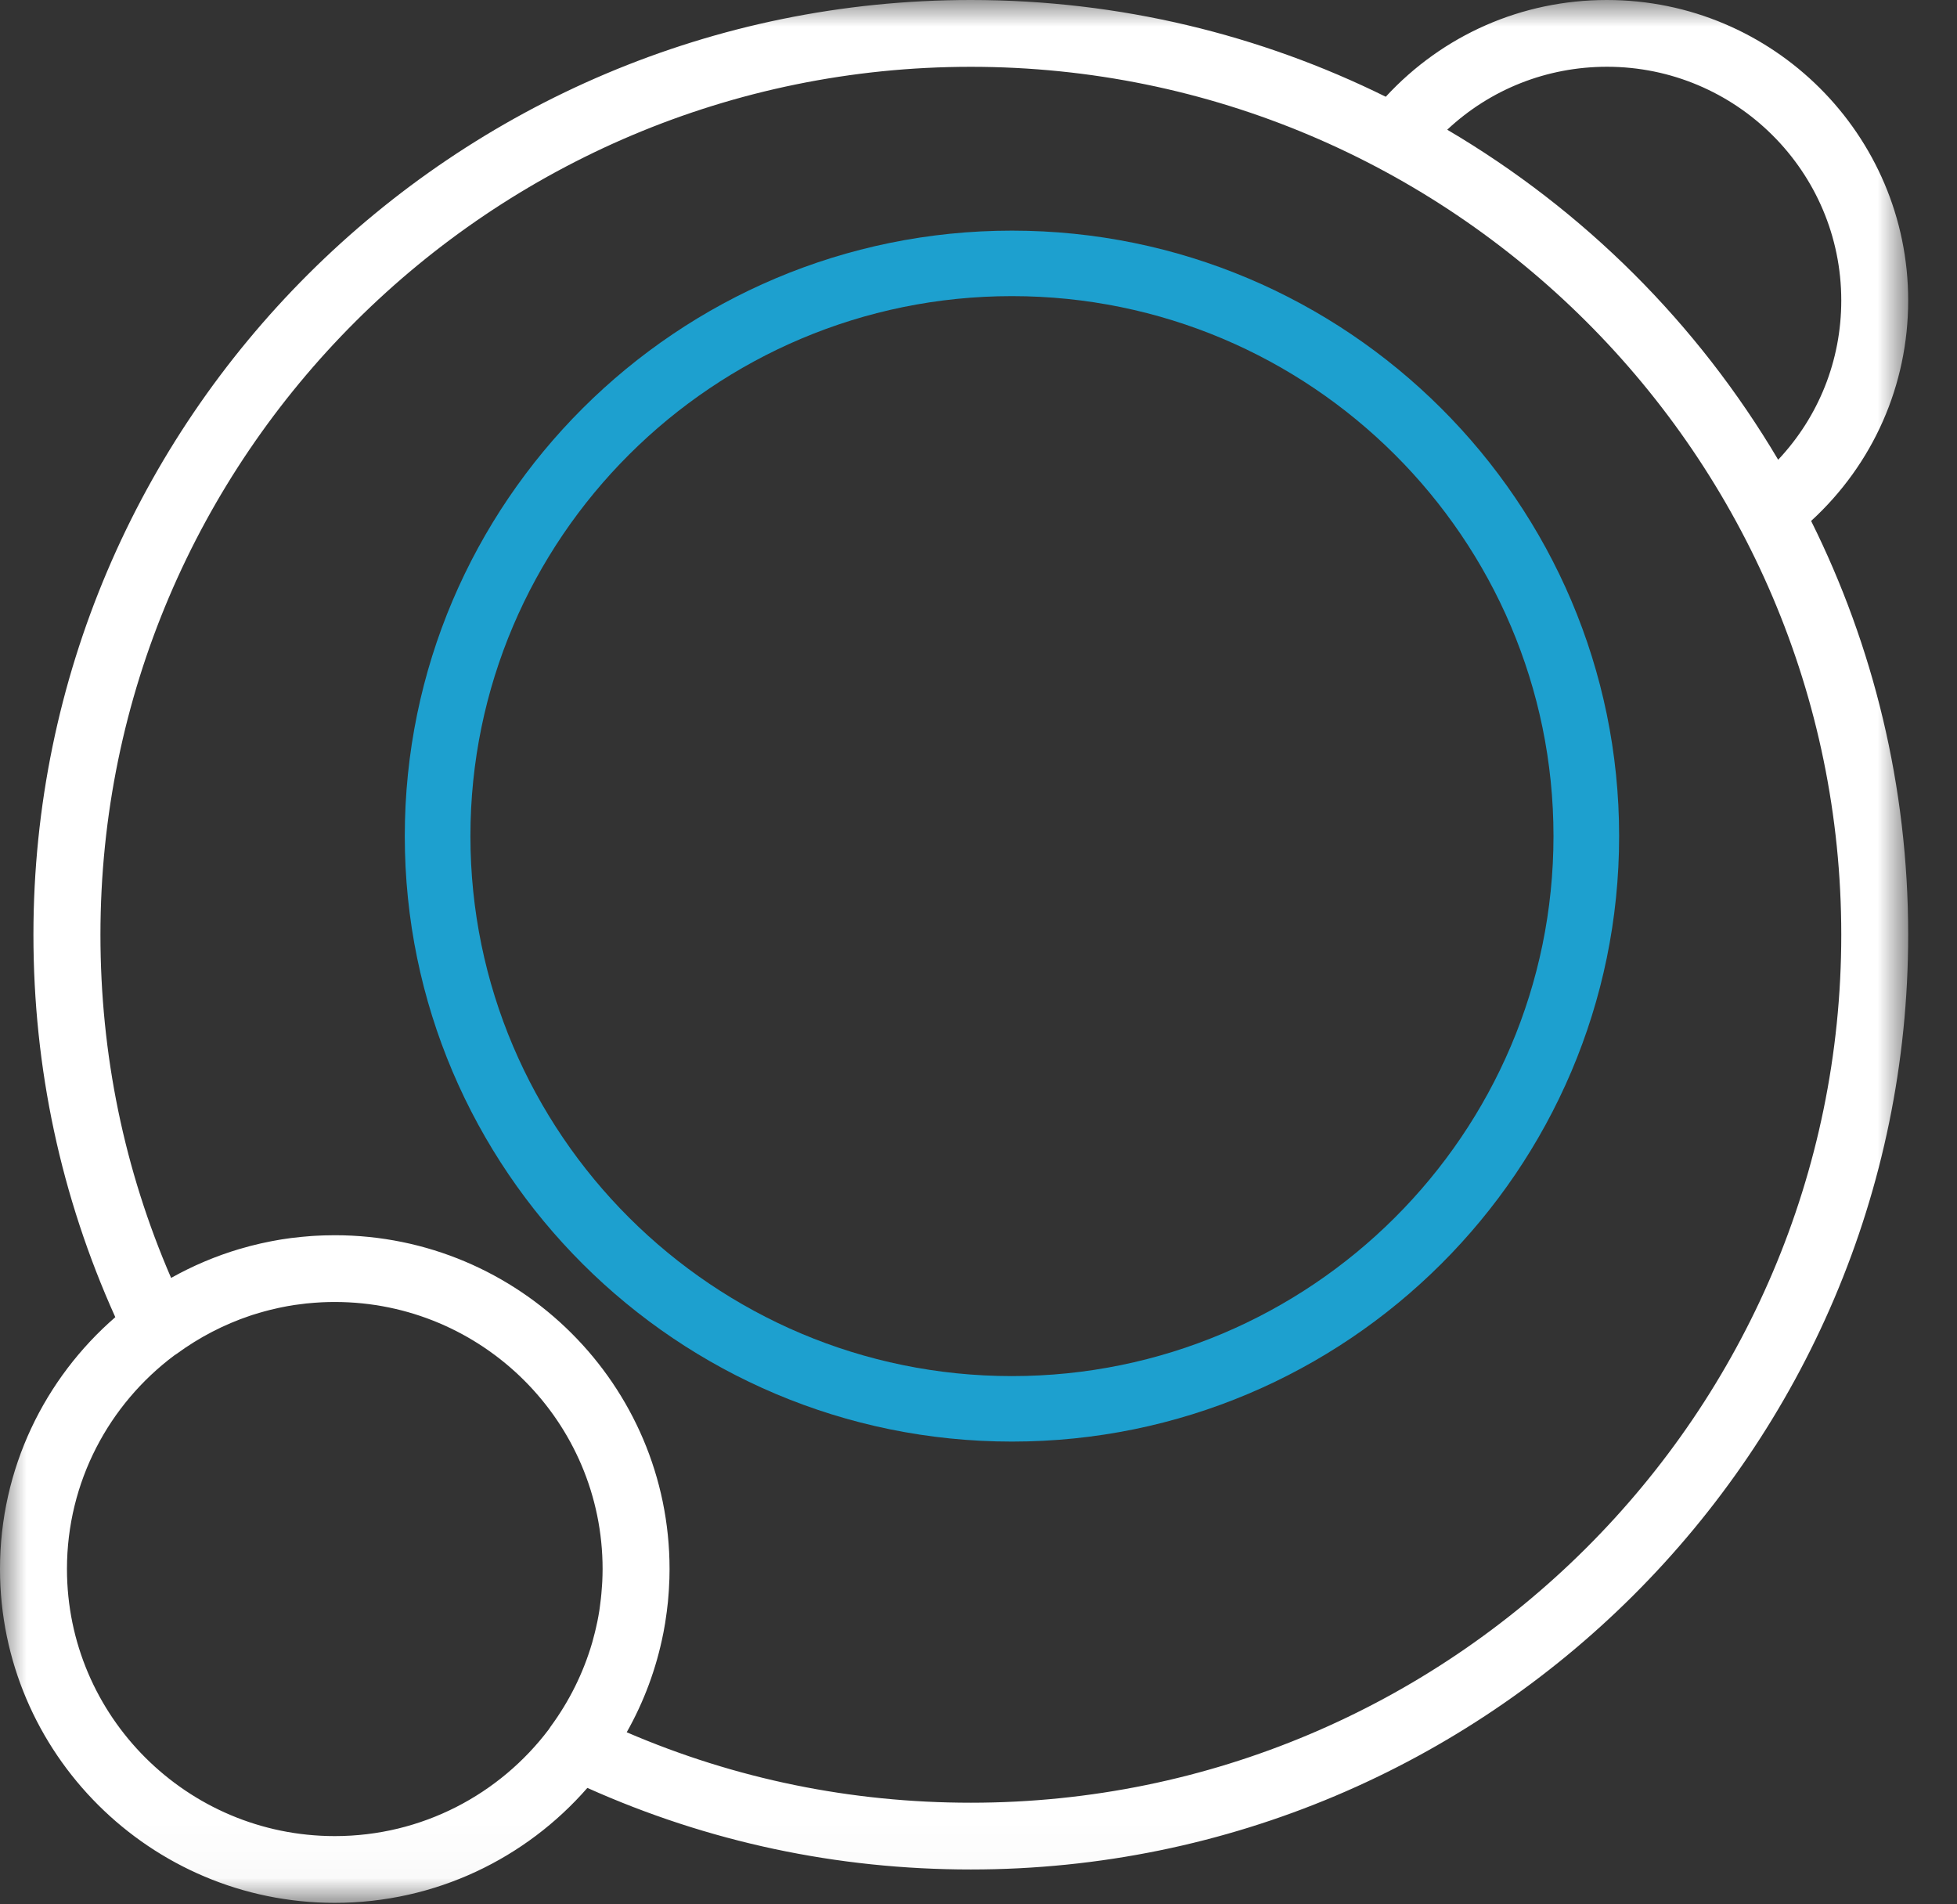 <?xml version="1.0" encoding="UTF-8"?>
<svg xmlns="http://www.w3.org/2000/svg" xmlns:xlink="http://www.w3.org/1999/xlink" width="37px" height="36px" viewBox="0 0 37 36">
  <rect x="0" y="0" width="37" height="36" fill="#333333" stroke="none"/>
  <!-- Generator: Sketch 52.6 (67491) - http://www.bohemiancoding.com/sketch -->
  <title>icon-3-white</title>
  <desc>Created with Sketch.</desc>
  <defs>
    <polygon id="path-1" points="2.11394665e-05 0 36.077 0 36.077 35.972 2.11394665e-05 35.972"></polygon>
  </defs>
  <g id="Design-System" stroke="none" stroke-width="1" fill="none" fill-rule="evenodd">
    <g id="UI/Services" transform="translate(-742, -26)">
      <g id="Services">
        <g id="Consulting" transform="translate(740, 24)">
          <g id="icon-3-white">
            <g id="icon/40px/consulting">
              <g id="consulting" transform="translate(2, 2)">
                <path d="M19.132,26.014 C13.487,26.014 8.894,21.435 8.894,15.806 C8.894,10.177 13.487,5.598 19.132,5.598 C24.778,5.598 29.371,10.177 29.371,15.806 C29.371,21.435 24.778,26.014 19.132,26.014 M19.132,4.36 C12.802,4.36 7.653,9.495 7.653,15.806 C7.653,22.118 12.802,27.252 19.132,27.252 C25.462,27.252 30.612,22.118 30.612,15.806 C30.612,9.495 25.462,4.36 19.132,4.36" id="Fill-1" fill="#1DA0CF" fill-rule="nonzero"></path>
                <mask id="mask-2" fill="white">
                  <use xlink:href="#path-1"></use>
                </mask>
                <g id="Clip-4"></g>
                <path d="M18.355,34.079 C16.089,34.079 13.904,33.631 11.849,32.747 C12.173,32.173 12.409,31.544 12.54,30.878 C12.542,30.87 12.543,30.862 12.545,30.854 C12.555,30.8 12.565,30.746 12.574,30.691 C12.576,30.68 12.578,30.669 12.579,30.658 C12.599,30.534 12.615,30.409 12.628,30.283 C12.629,30.268 12.631,30.252 12.632,30.236 C12.636,30.19 12.64,30.144 12.643,30.098 C12.645,30.078 12.646,30.057 12.647,30.037 C12.65,29.993 12.652,29.949 12.653,29.905 C12.654,29.886 12.655,29.867 12.656,29.848 C12.657,29.786 12.659,29.724 12.659,29.661 C12.659,26.182 9.82,23.351 6.329,23.351 C6.267,23.351 6.205,23.352 6.143,23.354 C6.123,23.354 6.104,23.355 6.084,23.356 C6.041,23.357 5.998,23.36 5.955,23.362 C5.933,23.363 5.911,23.365 5.889,23.366 C5.846,23.369 5.803,23.373 5.76,23.377 C5.741,23.378 5.722,23.38 5.703,23.382 C5.642,23.388 5.581,23.394 5.521,23.402 C5.513,23.403 5.505,23.404 5.497,23.405 C5.444,23.412 5.391,23.42 5.337,23.428 C5.319,23.431 5.301,23.434 5.282,23.437 C5.238,23.445 5.193,23.453 5.149,23.461 C5.132,23.464 5.115,23.468 5.098,23.471 C5.042,23.482 4.987,23.494 4.932,23.506 C4.928,23.507 4.924,23.508 4.919,23.509 C4.789,23.538 4.661,23.572 4.534,23.61 C4.533,23.61 4.533,23.61 4.532,23.61 C4.077,23.745 3.642,23.93 3.235,24.158 C2.348,22.11 1.899,19.931 1.899,17.671 C1.899,8.624 9.282,1.263 18.355,1.263 C27.429,1.263 34.812,8.624 34.812,17.671 C34.812,26.718 27.429,34.079 18.355,34.079 M6.329,34.71 C3.538,34.71 1.266,32.445 1.266,29.661 C1.266,28.012 2.064,26.544 3.295,25.623 C3.31,25.613 3.325,25.604 3.339,25.594 C3.768,25.28 4.234,25.039 4.724,24.874 C4.74,24.869 4.756,24.863 4.772,24.858 C4.815,24.844 4.857,24.831 4.9,24.819 C4.934,24.809 4.968,24.799 5.002,24.79 C5.036,24.78 5.071,24.771 5.105,24.763 C5.158,24.75 5.211,24.737 5.264,24.726 C5.283,24.722 5.302,24.717 5.321,24.714 C5.397,24.698 5.475,24.684 5.553,24.672 C5.562,24.671 5.572,24.669 5.581,24.668 C5.651,24.658 5.721,24.649 5.792,24.641 C5.807,24.64 5.823,24.638 5.838,24.637 C5.908,24.63 5.978,24.625 6.048,24.621 C6.059,24.62 6.069,24.619 6.08,24.619 C6.162,24.615 6.246,24.613 6.329,24.613 C9.121,24.613 11.393,26.877 11.393,29.661 C11.393,29.662 11.393,29.663 11.393,29.663 C11.393,29.741 11.39,29.818 11.387,29.895 C11.386,29.921 11.384,29.947 11.382,29.973 C11.379,30.024 11.375,30.076 11.37,30.128 C11.368,30.157 11.365,30.187 11.361,30.217 C11.356,30.265 11.35,30.314 11.343,30.362 C11.339,30.391 11.335,30.421 11.331,30.45 C11.32,30.518 11.308,30.586 11.294,30.654 C11.285,30.698 11.275,30.741 11.265,30.785 C11.259,30.812 11.253,30.838 11.246,30.864 C11.234,30.914 11.221,30.964 11.207,31.013 C11.203,31.029 11.198,31.045 11.194,31.06 C11.029,31.623 10.766,32.157 10.409,32.642 C10.397,32.658 10.386,32.675 10.376,32.692 C9.451,33.917 7.982,34.71 6.329,34.71 M30.381,1.262 C32.824,1.262 34.812,3.244 34.812,5.68 C34.812,6.815 34.384,7.878 33.619,8.691 C32.091,6.111 29.949,3.976 27.362,2.452 C28.176,1.689 29.244,1.263 30.381,1.262 M36.077,5.68 C36.077,2.548 33.522,-2.1077474e-05 30.38,-2.1077474e-05 C28.774,-2.1077474e-05 27.278,0.661 26.2,1.829 C23.834,0.659 21.17,-2.1077474e-05 18.355,-2.1077474e-05 C8.583,-2.1077474e-05 0.632,7.927 0.632,17.67 C0.632,20.193 1.153,22.623 2.18,24.9 C0.845,26.058 2.11394665e-05,27.763 2.11394665e-05,29.661 C2.11394665e-05,33.141 2.84,35.972 6.329,35.972 C8.233,35.972 9.944,35.13 11.105,33.799 C13.389,34.822 15.825,35.341 18.355,35.341 C28.127,35.341 36.077,27.413 36.077,17.67 C36.077,14.863 35.416,12.207 34.242,9.848 C35.414,8.773 36.077,7.282 36.077,5.68" id="Fill-3" fill="#FFFFFF" mask="url(#mask-2)"></path>
              </g>
            </g>
          </g>
        </g>
      </g>
    </g>
  </g>
</svg>
